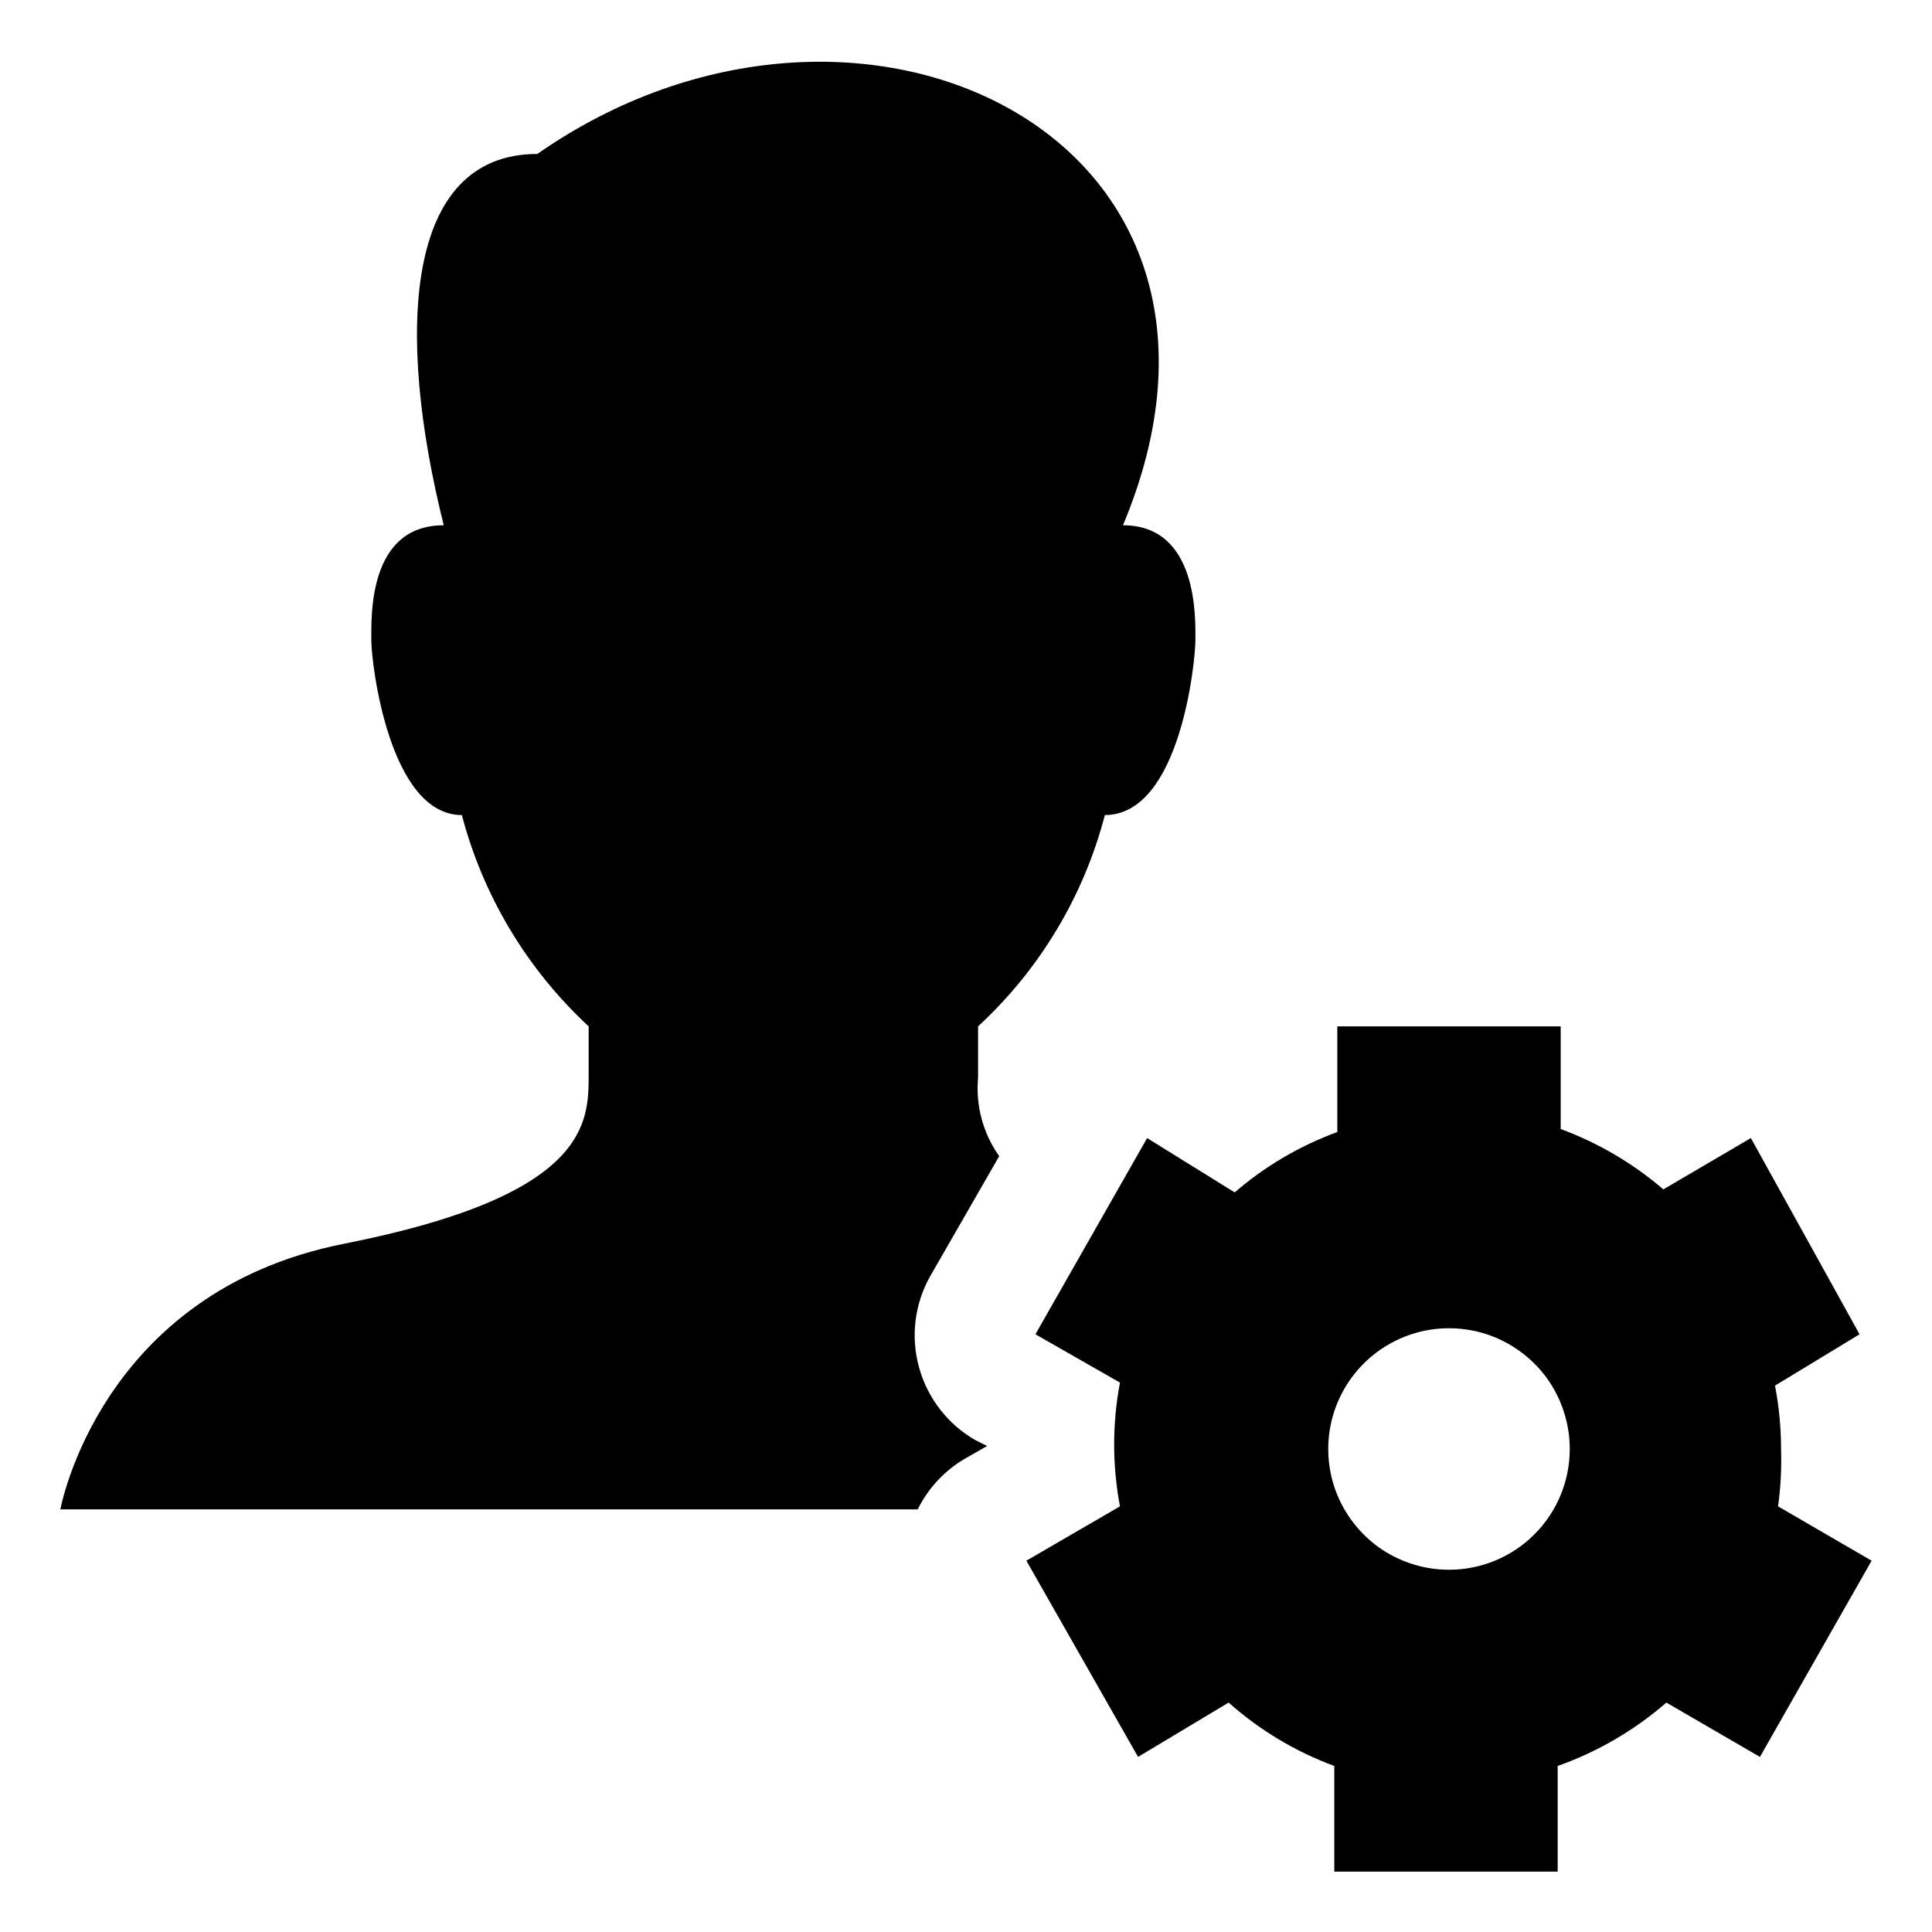 <svg width="16" height="16" viewBox="0 0 16 16" fill="none" xmlns="http://www.w3.org/2000/svg">
<path d="M14.725 12.475C14.747 12.318 14.755 12.159 14.75 12C14.75 11.824 14.733 11.648 14.7 11.475L15.4 11.05L14.5 9.425L13.775 9.85C13.524 9.634 13.236 9.465 12.925 9.35V8.5H11.075V9.375C10.764 9.489 10.476 9.658 10.225 9.875L9.5 9.425L8.575 11.05L9.275 11.45C9.211 11.789 9.211 12.136 9.275 12.475L8.5 12.925L9.425 14.55L10.175 14.1C10.431 14.328 10.728 14.506 11.05 14.625V15.5H12.9V14.625C13.23 14.508 13.536 14.33 13.8 14.1L14.575 14.55L15.5 12.925L14.725 12.475ZM12 13C11.802 13 11.609 12.941 11.444 12.832C11.28 12.722 11.152 12.565 11.076 12.383C11 12.2 10.981 11.999 11.019 11.805C11.058 11.611 11.153 11.433 11.293 11.293C11.433 11.153 11.611 11.058 11.805 11.019C11.999 10.981 12.2 11 12.383 11.076C12.565 11.152 12.722 11.28 12.832 11.444C12.941 11.609 13 11.802 13 12C13 12.265 12.895 12.52 12.707 12.707C12.52 12.895 12.265 13 12 13Z" fill="currentcolor"/>
<path d="M8 12.075L8.175 11.975L8.075 11.925C7.848 11.794 7.682 11.579 7.612 11.327C7.541 11.074 7.573 10.804 7.7 10.575L8.275 9.575C8.141 9.386 8.079 9.156 8.1 8.925V8.5C8.61 8.029 8.975 7.422 9.15 6.75C9.775 6.75 9.9 5.475 9.9 5.3C9.9 5.125 9.925 4.35 9.3 4.35C10.65 1.125 7.1 -0.575 4.45 1.275C3.35 1.275 3.275 2.75 3.675 4.35C3.05 4.35 3.075 5.1 3.075 5.3C3.075 5.5 3.225 6.75 3.825 6.75C4.001 7.421 4.366 8.028 4.875 8.5V8.9C4.875 9.3 4.875 9.9 2.85 10.3C0.825 10.7 0.5 12.5 0.5 12.5H7.6C7.688 12.322 7.827 12.174 8 12.075Z" fill="currentcolor"/>
</svg>
